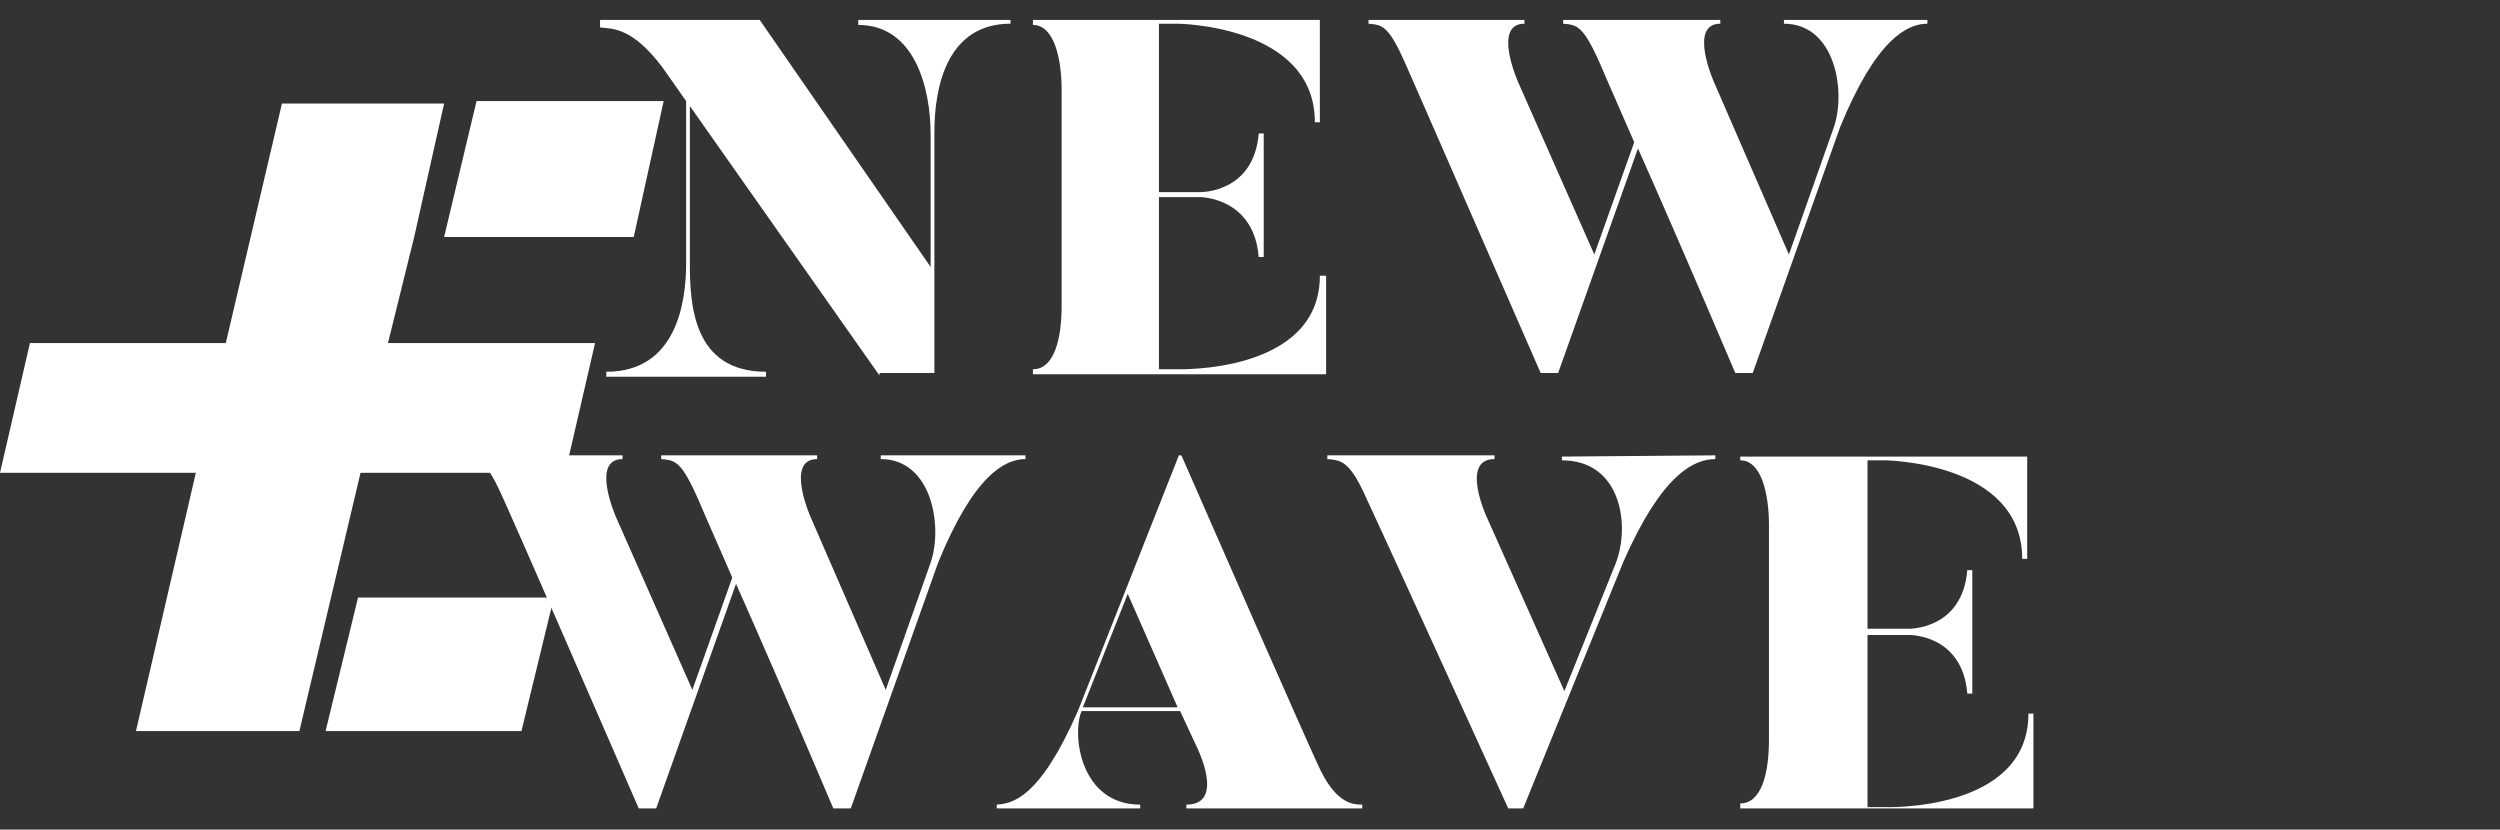 <!-- Generator: Adobe Illustrator 22.1.0, SVG Export Plug-In . SVG Version: 6.00 Build 0)  -->
<svg version="1.1" id="Layer_1" xmlns="http://www.w3.org/2000/svg" xmlns:xlink="http://www.w3.org/1999/xlink" x="0px" y="0px"
	 viewBox="0 0 200.4 66.5" style="enable-background:new 0 0 200.4 66.5;" xml:space="preserve">
<rect x="0" y="0" width="200.4" height="66.5" fill="#333333" stroke="none"/>
<style type="text/css">
	.st0{fill:#FFFFFF;}
</style>
<path class="st0" d="M24,58.6H10.9l4.8-20.7H0l2.4-10.4h15.7l4.5-19.2h13L33.2,19l-2.1,8.5h16.6l-2.4,10.4H28.9L24,58.6L24,58.6z"/>
<path class="st0" d="M50.8,19l2.4-10.9h-15L35.6,19H50.8z M41.8,58.6l2.6-10.7H28.7l-2.6,10.7H41.8z"/>
<g id="XMLID_4133_">
	<g id="XMLID_4134_">
		<g id="XMLID_4154_">
			<path id="XMLID_4155_" class="st0" d="M70.5,30.1L55.3,8.5v12.6c0,3.2,0.2,8.7,6.1,8.7v0.4H48.6v-0.4c5.6,0,6.4-5.5,6.4-8.7v-13
				l-1.9-2.7c-2.4-3.2-4-3.1-5-3.2V1.6h12.8l13.7,19.8V10.8C74.6,7,73.3,2,68.8,2V1.6H81v0.3c-5,0-6.1,4.9-6.1,8.7v19.3h-4.4V30.1z"
				/>
		</g>
		<g id="XMLID_4151_">
			<path id="XMLID_4152_" class="st0" d="M106.3,22.1V30H82.8v-0.4c1.7,0,2.3-2.4,2.3-5.1V7.2c0-2.5-0.6-5.2-2.3-5.2V1.6h23v8.2
				h-0.4c0-7.8-11-7.9-11-7.9h-1.5v13.5h3.3c0,0,4.3,0.1,4.7-4.7h0.4v9.9h-0.4c-0.4-4.8-4.7-4.8-4.7-4.8h-3.3v13.8h1.4
				c0,0,11.5,0.4,11.5-7.5H106.3z"/>
		</g>
		<g id="XMLID_4148_">
			<path id="XMLID_4149_" class="st0" d="M154.5,1.6v0.3c-1.6,0-4.1,1.2-7,8.3l-7,19.7h-1.4c-3.7-8.7-6.2-14.4-7.8-18l-6.4,18h-1.4
				C113.2,6.3,112.7,5.2,112.7,5.2c-1.4-3.2-1.9-3.2-3-3.3V1.6h12.5v0.3c-2.6,0-0.5,4.7-0.5,4.7l6.1,13.8l3.2-9
				c-2.5-5.7-2.7-6.2-2.7-6.2c-1.4-3.2-1.9-3.2-3-3.3V1.6h12.6v0.3c-2.6,0-0.5,4.7-0.5,4.7l6,13.8l3.6-10.2c1-2.9,0.1-8.3-4-8.3V1.6
				H154.5z"/>
		</g>
		<g id="XMLID_4145_">
			<path id="XMLID_4146_" class="st0" d="M82.2,36.5v0.3c-1.6,0-4.1,1.2-7,8.3l-7,19.7h-1.4c-3.7-8.7-6.2-14.4-7.8-18l-6.4,18h-1.4
				C40.9,41.1,40.4,40.1,40.4,40.1c-1.4-3.2-1.9-3.2-3-3.3v-0.3h12.5v0.3c-2.6,0-0.5,4.7-0.5,4.7l6.1,13.8l3.2-9
				c-2.5-5.7-2.7-6.2-2.7-6.2c-1.4-3.2-1.9-3.2-3-3.3v-0.3h12.5v0.3c-2.6,0-0.5,4.7-0.5,4.7l6,13.8l3.6-10.2c1-2.9,0.1-8.3-4-8.3
				v-0.3H82.2z"/>
		</g>
		<g id="XMLID_4141_">
			<path id="XMLID_4142_" class="st0" d="M94.5,36.5h0.2c10.2,23.3,10.9,24.7,10.9,24.7c1.4,3.2,2.8,3.3,3.6,3.3v0.3H95.1v-0.3
				c3.2,0,0.8-4.7,0.8-4.7L94.6,57h-7.9c-0.8,1.9-0.1,7.5,4.7,7.5v0.3H79.9v-0.3c1.2-0.1,3.4-0.4,6.5-7.5L94.5,36.5z M90.4,47.6
				l-3.6,9.1h7.6L90.4,47.6z"/>
		</g>
		<g id="XMLID_4138_">
			<path id="XMLID_4139_" class="st0" d="M137.5,36.5v0.3c-1.7,0-4.3,1.2-7.4,8.3l-8,19.7h-1.2c-10.8-23.7-11.3-24.7-11.3-24.7
				c-1.4-3.2-2.1-3.2-3.2-3.3v-0.3h13.4v0.3c-2.8,0-0.6,4.7-0.6,4.7l6.2,13.9l4.1-10.2c1.2-3,0.5-8.3-4.3-8.3v-0.3L137.5,36.5
				L137.5,36.5z"/>
		</g>
		<g id="XMLID_4135_">
			<path id="XMLID_4136_" class="st0" d="M163,57v7.8h-23.5v-0.4c1.7,0,2.3-2.4,2.3-5.1V42.1c0-2.5-0.6-5.2-2.3-5.2v-0.3h23v8.2
				h-0.4c0-7.8-11-7.9-11-7.9h-1.4v13.5h3.3c0,0,4.3,0.1,4.7-4.7h0.4v9.9h-0.4c-0.4-4.8-4.7-4.7-4.7-4.7h-3.3v13.8h1.4
				c0,0,11.5,0.4,11.5-7.5h0.4V57z"/>
		</g>
	</g>
</g>
</svg>
